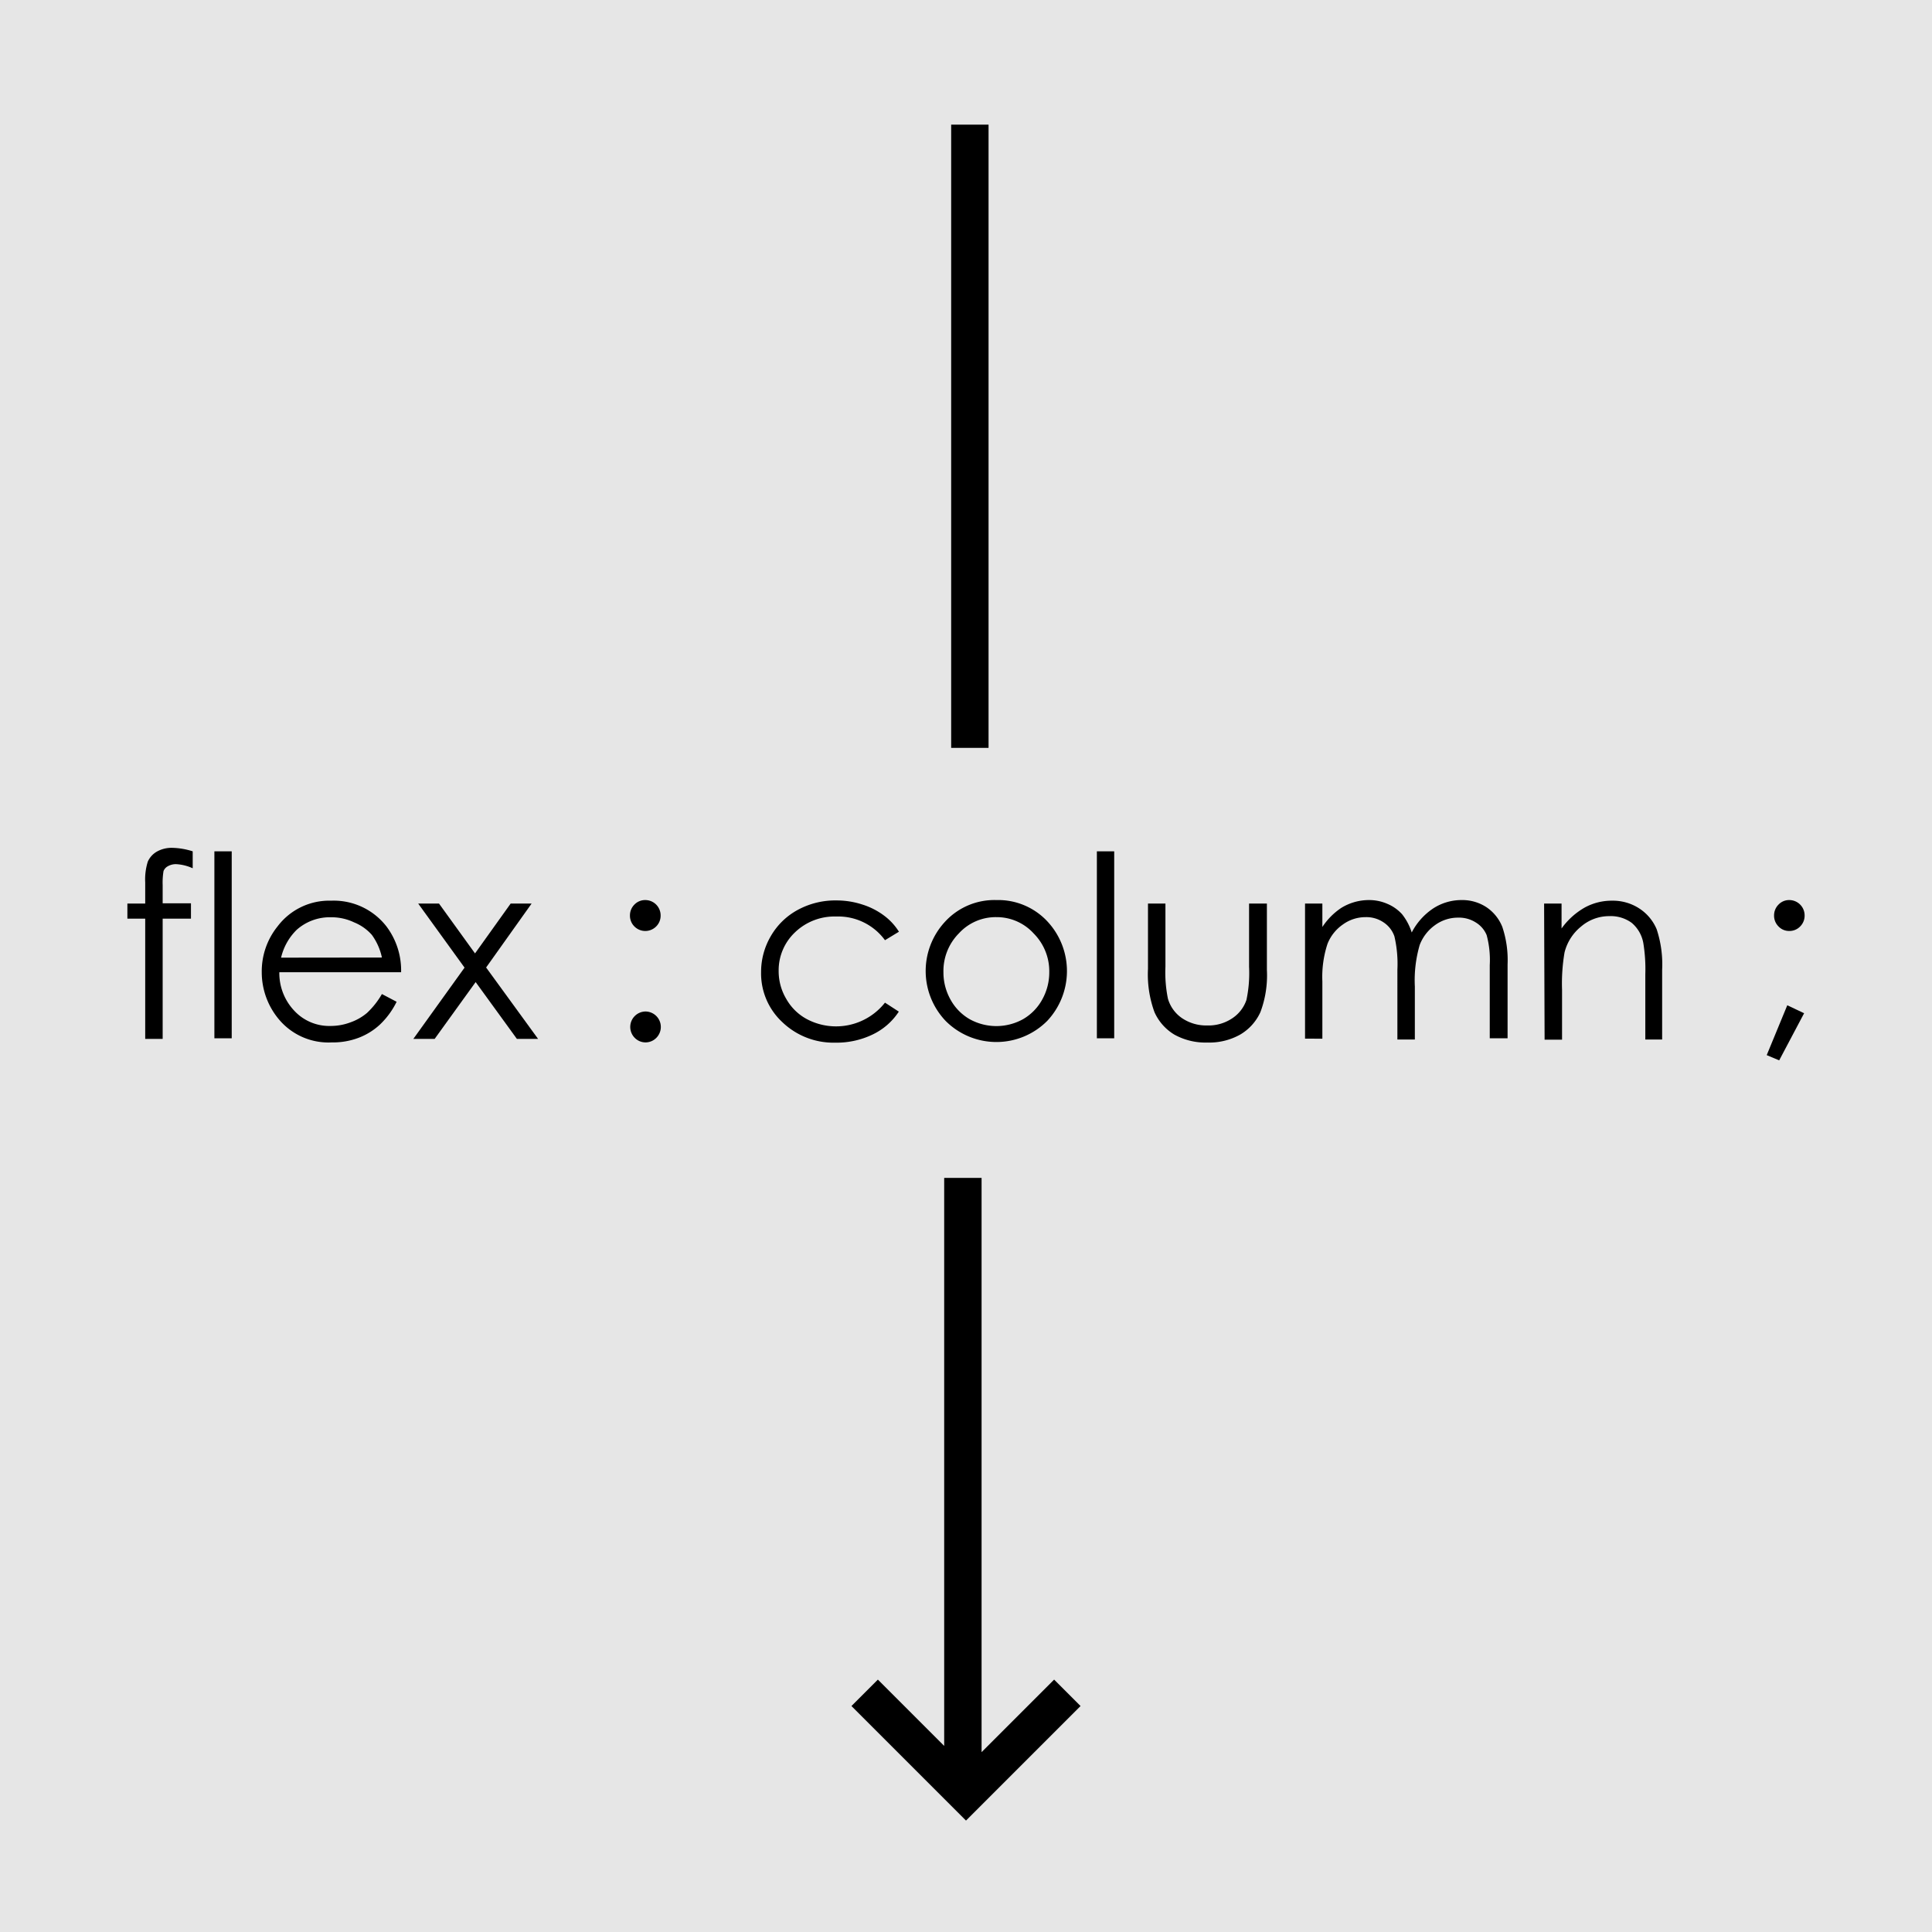 <svg xmlns="http://www.w3.org/2000/svg" viewBox="0 0 155 155"><rect x="0" y="0" width="155" height="155" fill="#808080" stroke="none"/><defs><style>.cls-1{fill:#fff;opacity:0.8;}</style></defs><g id="レイヤー_2" data-name="レイヤー 2"><g id="レイヤー_1-2" data-name="レイヤー 1"><rect class="cls-1" width="155" height="155"/><path d="M15.46,68.3v1.36a3.63,3.63,0,0,0-1.32-.33,1.29,1.29,0,0,0-.68.17.76.76,0,0,0-.34.38A5.67,5.67,0,0,0,13.05,71v1.47h2.27V73.7H13.05v9.65H11.65V73.7H10.22V72.49h1.43v-1.7a4.74,4.74,0,0,1,.21-1.67,1.75,1.75,0,0,1,.73-.8,2.42,2.42,0,0,1,1.24-.3A5.79,5.79,0,0,1,15.46,68.3Z"/><path d="M17.2,68.3h1.39v15H17.2Z"/><path d="M30.64,79.75l1.18.62a6.43,6.43,0,0,1-1.34,1.83,5.26,5.26,0,0,1-1.71,1.06,5.81,5.81,0,0,1-2.15.37,5.18,5.18,0,0,1-4.15-1.74A5.88,5.88,0,0,1,21,78a5.75,5.75,0,0,1,1.27-3.68,5.19,5.19,0,0,1,4.3-2.06A5.35,5.35,0,0,1,31,74.32,5.87,5.87,0,0,1,32.18,78H22.41a4.39,4.39,0,0,0,1.21,3.1,3.82,3.82,0,0,0,2.88,1.21,4.5,4.5,0,0,0,1.62-.29,4.21,4.21,0,0,0,1.33-.76A6.53,6.53,0,0,0,30.64,79.75Zm0-2.93A4.75,4.75,0,0,0,29.83,75,3.8,3.8,0,0,0,28.41,74a4.2,4.2,0,0,0-1.85-.41,4,4,0,0,0-2.75,1,4.59,4.59,0,0,0-1.26,2.24Z"/><path d="M33.55,72.49h1.67l2.89,4,2.86-4h1.68L39,77.62l4.17,5.73h-1.7l-3.31-4.56-3.29,4.56H33.16l4.11-5.72Z"/><path d="M51.79,72.21A1.23,1.23,0,0,1,53,73.45a1.21,1.21,0,0,1-.36.88,1.23,1.23,0,0,1-1.74,0,1.21,1.21,0,0,1-.36-.88,1.22,1.22,0,0,1,.36-.88A1.19,1.19,0,0,1,51.79,72.21Zm0,8.94a1.24,1.24,0,0,1,.87,2.11,1.21,1.21,0,0,1-1.74,0,1.24,1.24,0,0,1,.87-2.11Z"/><path d="M72.12,74.75,71,75.43a4.65,4.65,0,0,0-3.92-1.9,4.56,4.56,0,0,0-3.3,1.27,4.19,4.19,0,0,0-1.31,3.1,4.34,4.34,0,0,0,.61,2.24,4.15,4.15,0,0,0,1.65,1.62A5,5,0,0,0,71,80.44l1.11.72A5.16,5.16,0,0,1,70,83a6.67,6.67,0,0,1-3,.65A5.92,5.92,0,0,1,62.76,82a5.33,5.33,0,0,1-1.7-4,5.69,5.69,0,0,1,.8-2.93A5.53,5.53,0,0,1,64,73a6.3,6.3,0,0,1,3.1-.76,6.67,6.67,0,0,1,2.09.33,5.77,5.77,0,0,1,1.7.86A4.74,4.74,0,0,1,72.12,74.75Z"/><path d="M79.94,72.21A5.39,5.39,0,0,1,84.1,74a5.84,5.84,0,0,1-.08,7.9,5.75,5.75,0,0,1-8.16,0A5.81,5.81,0,0,1,75.77,74,5.37,5.37,0,0,1,79.94,72.21Zm0,1.37a4,4,0,0,0-3,1.29A4.29,4.29,0,0,0,75.69,78a4.46,4.46,0,0,0,.57,2.2,4.08,4.08,0,0,0,1.54,1.57,4.42,4.42,0,0,0,4.27,0,4.08,4.08,0,0,0,1.54-1.57,4.46,4.46,0,0,0,.57-2.2,4.29,4.29,0,0,0-1.25-3.11A4,4,0,0,0,79.94,73.58Z"/><path d="M88,68.3h1.39v15H88Z"/><path d="M92.1,72.49h1.4v5.07a10.52,10.52,0,0,0,.2,2.56,2.84,2.84,0,0,0,1.14,1.57,3.46,3.46,0,0,0,2,.58,3.42,3.42,0,0,0,2-.56A2.86,2.86,0,0,0,100,80.22a10.35,10.35,0,0,0,.21-2.66V72.49h1.43v5.33a8.37,8.37,0,0,1-.52,3.38A4,4,0,0,1,99.5,83a5.06,5.06,0,0,1-2.64.64A5.12,5.12,0,0,1,94.21,83a4,4,0,0,1-1.59-1.8,8.8,8.8,0,0,1-.52-3.47Z"/><path d="M104.7,72.49h1.39v1.88a5.42,5.42,0,0,1,1.5-1.52,4.23,4.23,0,0,1,2.23-.64,3.63,3.63,0,0,1,1.5.31,3.33,3.33,0,0,1,1.16.82,4.57,4.57,0,0,1,.78,1.47A5.15,5.15,0,0,1,115,72.87a4.15,4.15,0,0,1,2.25-.66,3.52,3.52,0,0,1,2,.57,3.43,3.43,0,0,1,1.28,1.59,8.37,8.37,0,0,1,.42,3v5.93h-1.43V77.42a7.64,7.64,0,0,0-.25-2.4,2.14,2.14,0,0,0-.85-1,2.51,2.51,0,0,0-1.44-.4,3.12,3.12,0,0,0-1.85.6,3.47,3.47,0,0,0-1.23,1.59,10.12,10.12,0,0,0-.39,3.34v4.25h-1.4V77.79a9.72,9.72,0,0,0-.24-2.67A2.2,2.2,0,0,0,111,74a2.45,2.45,0,0,0-1.44-.42,3.09,3.09,0,0,0-1.81.58,3.41,3.41,0,0,0-1.25,1.57,8.47,8.47,0,0,0-.41,3v4.6H104.7Z"/><path d="M123.88,72.49h1.4v2a5.83,5.83,0,0,1,1.86-1.68,4.5,4.5,0,0,1,2.21-.55,3.88,3.88,0,0,1,2.16.62,3.69,3.69,0,0,1,1.4,1.67,9,9,0,0,1,.44,3.26v5.59H132V78.17a13,13,0,0,0-.16-2.51,2.75,2.75,0,0,0-.93-1.62,2.84,2.84,0,0,0-1.8-.54,3.45,3.45,0,0,0-2.27.84,3.87,3.87,0,0,0-1.32,2.07,14.74,14.74,0,0,0-.2,3v4h-1.4Z"/><path d="M143.39,80.65l1.35.64-2,3.78-1-.42Zm.16-8.44a1.23,1.23,0,0,1,1.23,1.24,1.21,1.21,0,0,1-.36.88,1.19,1.19,0,0,1-.87.36,1.16,1.16,0,0,1-.86-.36,1.21,1.21,0,0,1-.36-.88,1.22,1.22,0,0,1,.36-.88A1.16,1.16,0,0,1,143.55,72.21Z"/><rect x="76.31" y="10" width="3" height="50"/><polygon points="84.57 134.75 78.75 140.57 78.75 94.5 75.75 94.5 75.75 140.07 70.43 134.75 68.31 136.87 77.5 146.06 86.69 136.87 84.57 134.75"/></g></g></svg>